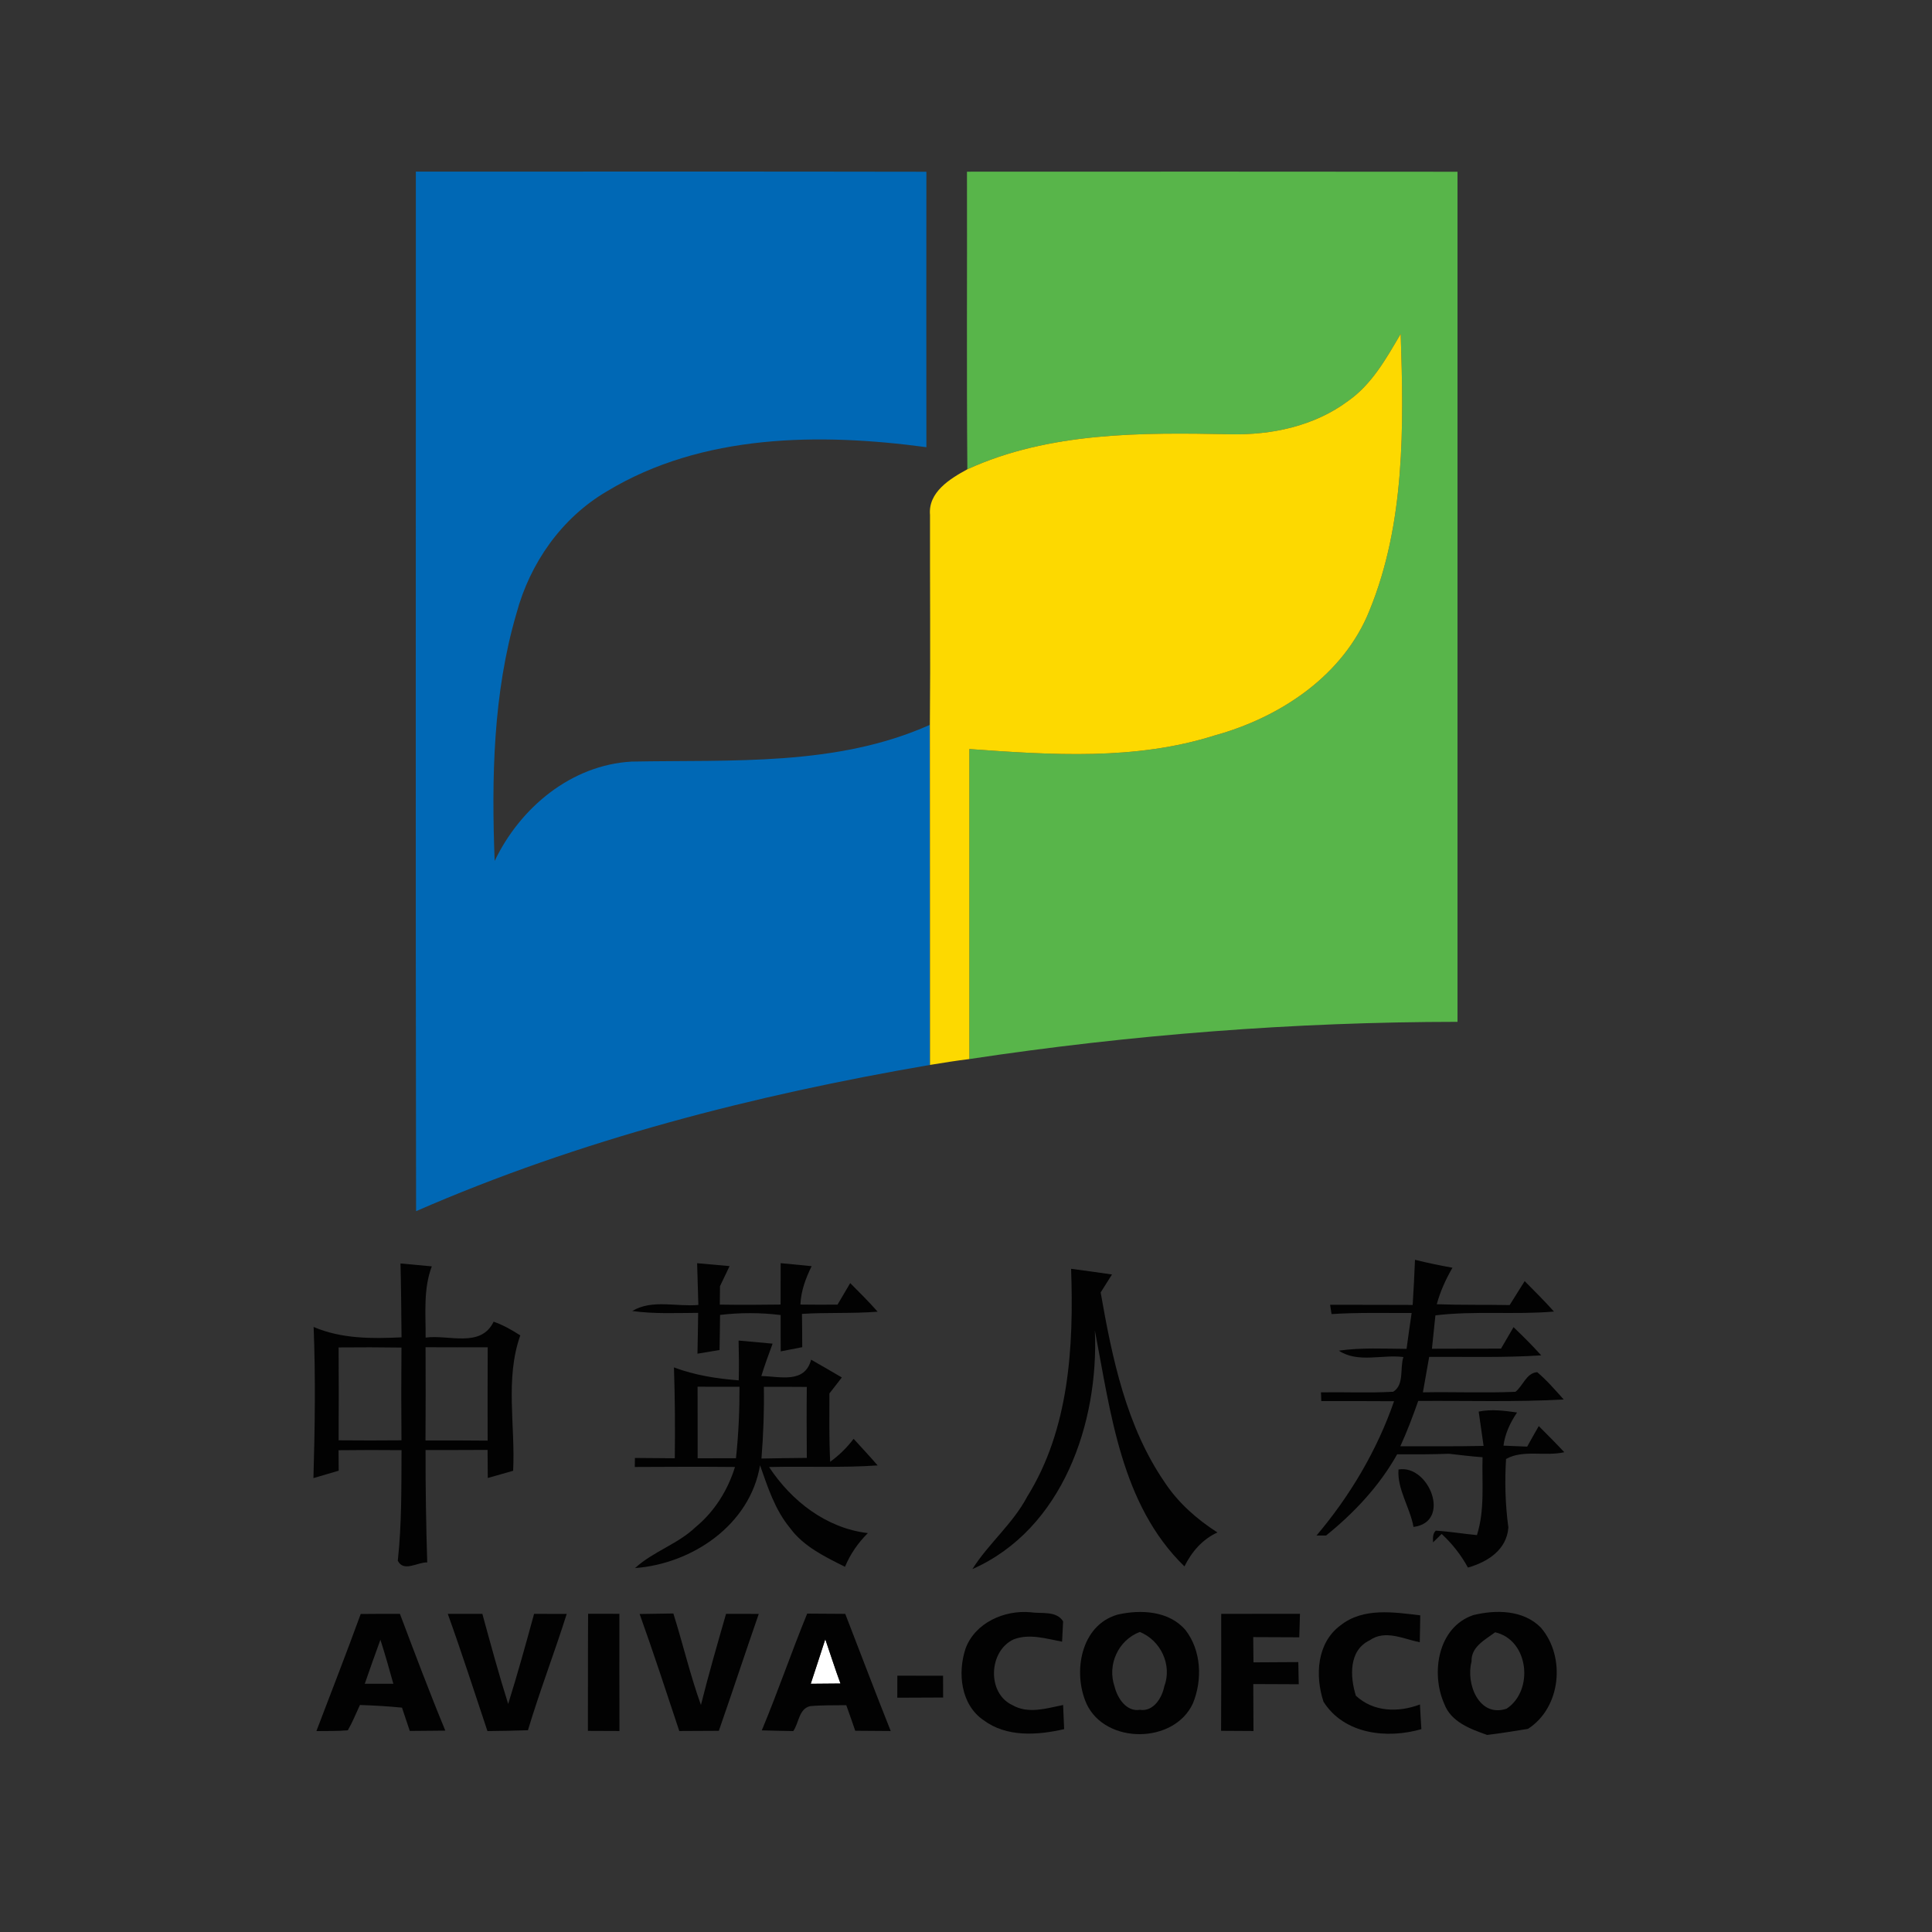<?xml version="1.0" encoding="UTF-8" ?>
<!DOCTYPE svg PUBLIC "-//W3C//DTD SVG 1.1//EN" "http://www.w3.org/Graphics/SVG/1.1/DTD/svg11.dtd">
<svg width="300pt" height="300pt" viewBox="0 0 300 300" version="1.1" xmlns="http://www.w3.org/2000/svg">
<rect x="0" y="0" width="300" height="300" fill="#333333" stroke="none"/>
<g id="#ffffffff">
<path fill="#ffffff" opacity="1.00" d=" M 125.89 261.46 C 126.66 259.15 127.40 256.85 128.15 254.54 C 128.94 256.83 129.67 259.14 130.51 261.42 C 128.97 261.44 127.43 261.45 125.89 261.46 Z" />
</g>
<g id="#0068b5ff">
<path fill="#0068b5" opacity="1.00" d=" M 64.57 26.65 C 91.00 26.65 117.43 26.62 143.85 26.67 C 143.83 40.93 143.84 55.18 143.85 69.44 C 127.25 67.21 109.03 67.35 94.26 76.28 C 87.21 80.40 82.29 87.44 80.19 95.27 C 76.55 107.71 76.32 120.83 76.81 133.69 C 80.76 125.42 88.68 118.79 98.07 118.26 C 113.57 117.95 129.89 119.05 144.39 112.55 C 144.42 130.15 144.39 147.76 144.41 165.36 C 117.10 170.04 90.05 176.97 64.61 188.07 C 64.51 134.27 64.59 80.46 64.57 26.65 Z" />
</g>
<g id="#58b54aff">
<path fill="#58b54a" opacity="1.00" d=" M 150.15 26.66 C 175.54 26.65 200.93 26.64 226.32 26.67 C 226.31 70.67 226.32 114.67 226.32 158.67 C 200.95 158.69 175.60 160.66 150.52 164.45 C 150.53 148.40 150.51 132.36 150.52 116.31 C 163.22 117.22 176.28 118.11 188.61 114.20 C 198.79 111.40 208.64 104.89 212.67 94.76 C 218.20 81.21 217.98 66.22 217.50 51.84 C 215.27 55.64 213.04 59.66 209.35 62.25 C 204.13 66.16 197.44 67.58 191.01 67.43 C 177.31 67.16 162.94 67.05 150.21 72.87 C 150.08 57.46 150.19 42.06 150.15 26.66 Z" />
</g>
<g id="#fdd900ff">
<path fill="#fdd900" opacity="1.00" d=" M 209.35 62.25 C 213.04 59.66 215.27 55.64 217.50 51.84 C 217.98 66.22 218.20 81.21 212.67 94.76 C 208.64 104.89 198.79 111.40 188.61 114.20 C 176.28 118.11 163.22 117.22 150.52 116.31 C 150.51 132.36 150.53 148.40 150.52 164.45 C 148.47 164.70 146.44 165.03 144.41 165.36 C 144.39 147.76 144.42 130.15 144.39 112.55 C 144.49 101.69 144.39 90.82 144.41 79.96 C 144.10 76.42 147.51 74.34 150.21 72.87 C 162.94 67.05 177.31 67.16 191.01 67.43 C 197.44 67.58 204.13 66.16 209.35 62.25 Z" />
</g>
<g id="#020202ff">
<path fill="#020202" opacity="1.00" d=" M 219.72 195.62 C 221.64 196.10 223.59 196.50 225.54 196.85 C 224.50 198.64 223.65 200.52 223.10 202.52 C 226.87 202.66 230.64 202.58 234.42 202.65 C 235.19 201.40 235.97 200.16 236.75 198.93 C 238.28 200.48 239.84 202.02 241.30 203.66 C 235.17 204.18 229.00 203.51 222.89 204.25 C 222.72 205.97 222.54 207.70 222.35 209.43 C 225.93 209.41 229.50 209.42 233.08 209.41 C 233.72 208.29 234.37 207.18 235.02 206.08 C 236.50 207.49 237.95 208.94 239.32 210.46 C 233.53 210.84 227.72 210.66 221.92 210.70 C 221.60 212.53 221.27 214.37 220.95 216.20 C 225.74 216.11 230.53 216.32 235.32 216.12 C 236.50 215.19 237.01 213.19 238.70 213.07 C 240.20 214.34 241.49 215.84 242.81 217.31 C 235.29 217.73 227.75 217.48 220.22 217.54 C 219.38 219.92 218.49 222.29 217.44 224.58 C 221.75 224.57 226.06 224.61 230.37 224.52 C 230.12 222.74 229.86 220.97 229.61 219.19 C 231.59 218.79 233.59 219.05 235.57 219.33 C 234.51 220.89 233.71 222.59 233.46 224.48 C 234.38 224.52 236.22 224.59 237.14 224.63 C 237.73 223.56 238.33 222.50 238.94 221.44 C 240.27 222.77 241.61 224.11 242.90 225.50 C 239.94 226.18 236.50 225.06 233.86 226.55 C 233.64 230.09 233.74 233.67 234.22 237.19 C 233.96 240.67 230.98 242.55 227.94 243.41 C 226.87 241.45 225.49 239.70 223.86 238.19 L 222.52 239.50 C 222.52 238.86 222.43 238.16 222.95 237.68 C 225.09 237.81 227.21 238.17 229.34 238.37 C 230.58 234.44 230.10 230.31 230.21 226.28 C 228.46 226.15 226.73 225.94 225.00 225.74 C 222.32 225.84 219.63 225.84 216.95 225.82 C 214.20 230.73 210.29 234.90 205.92 238.43 C 205.55 238.43 204.80 238.43 204.43 238.43 C 209.65 232.26 213.82 225.22 216.47 217.58 C 212.70 217.55 208.94 217.56 205.17 217.56 C 205.16 217.22 205.13 216.54 205.12 216.20 C 208.85 216.14 212.60 216.32 216.33 216.11 C 218.10 215.03 217.34 212.44 217.92 210.72 C 214.64 210.29 210.83 211.69 207.89 209.73 C 211.37 209.23 214.90 209.43 218.41 209.45 C 218.66 207.59 218.92 205.73 219.20 203.88 C 215.05 203.90 210.90 203.78 206.76 204.05 C 206.71 203.69 206.60 202.97 206.54 202.61 C 210.81 202.61 215.09 202.61 219.36 202.63 C 219.50 200.29 219.63 197.96 219.72 195.62 Z" />
<path fill="#020202" opacity="1.00" d=" M 62.19 196.19 C 63.81 196.34 65.43 196.49 67.05 196.64 C 65.71 200.18 66.12 204.00 66.09 207.70 C 69.69 207.21 74.66 209.36 76.65 205.23 C 78.12 205.74 79.49 206.52 80.79 207.36 C 78.40 214.10 80.04 221.38 79.68 228.38 C 78.37 228.75 77.06 229.14 75.74 229.50 C 75.73 228.05 75.72 226.59 75.71 225.14 C 72.50 225.16 69.29 225.16 66.08 225.16 C 66.07 230.98 66.16 236.79 66.34 242.61 C 64.83 242.56 62.66 244.18 61.77 242.34 C 62.39 236.64 62.32 230.91 62.35 225.18 C 59.09 225.15 55.83 225.15 52.57 225.19 C 52.57 225.98 52.58 227.58 52.59 228.37 C 51.28 228.75 49.97 229.14 48.67 229.52 C 48.90 221.69 49.01 213.87 48.70 206.05 C 53.03 207.90 57.73 207.88 62.35 207.66 C 62.31 203.84 62.29 200.02 62.19 196.19 M 52.58 209.23 C 52.61 214.04 52.61 218.85 52.58 223.65 C 55.84 223.68 59.09 223.68 62.34 223.65 C 62.30 218.85 62.30 214.05 62.34 209.25 C 59.09 209.20 55.84 209.20 52.58 209.23 M 66.08 209.20 C 66.10 214.02 66.11 218.85 66.07 223.67 C 69.29 223.67 72.50 223.66 75.72 223.70 C 75.72 218.87 75.70 214.04 75.73 209.21 C 72.51 209.22 69.30 209.21 66.08 209.20 Z" />
<path fill="#020202" opacity="1.00" d=" M 108.25 196.15 C 109.93 196.29 111.61 196.44 113.29 196.60 C 112.80 197.64 112.30 198.68 111.80 199.72 C 111.79 200.67 111.78 201.62 111.77 202.58 C 114.92 202.63 118.06 202.62 121.21 202.57 C 121.21 200.42 121.21 198.28 121.22 196.14 C 122.42 196.26 124.83 196.49 126.03 196.61 C 125.11 198.49 124.37 200.45 124.29 202.57 C 126.21 202.60 128.13 202.60 130.05 202.58 C 130.70 201.46 131.37 200.36 132.02 199.24 C 133.47 200.69 134.92 202.14 136.28 203.68 C 132.37 203.99 128.44 203.77 124.53 204.02 C 124.55 205.74 124.57 207.46 124.57 209.19 C 123.46 209.41 122.34 209.62 121.23 209.84 C 121.22 207.96 121.21 206.08 121.22 204.20 C 118.10 203.81 114.94 203.81 111.81 204.18 C 111.79 205.99 111.77 207.81 111.73 209.63 C 110.58 209.82 109.44 210.01 108.30 210.20 C 108.34 208.09 108.39 205.97 108.41 203.86 C 105.00 203.87 101.57 204.05 98.18 203.57 C 101.26 201.72 105.06 202.95 108.44 202.63 C 108.38 200.46 108.31 198.31 108.25 196.15 Z" />
<path fill="#020202" opacity="1.00" d=" M 166.32 197.02 C 168.44 197.30 170.56 197.59 172.67 197.90 C 172.08 198.82 171.50 199.75 170.91 200.69 C 172.70 210.91 174.88 221.47 180.85 230.17 C 182.95 233.36 185.85 235.91 189.04 237.96 C 186.70 239.03 185.05 240.96 183.92 243.23 C 174.07 233.65 172.48 219.38 170.01 206.59 C 170.65 220.96 164.99 237.46 150.99 243.65 C 153.50 239.67 157.27 236.62 159.49 232.42 C 166.05 221.89 166.74 209.08 166.32 197.02 Z" />
<path fill="#020202" opacity="1.00" d=" M 114.69 208.16 C 116.45 208.31 118.21 208.47 119.97 208.64 C 119.36 210.30 118.74 211.97 118.22 213.67 C 121.13 213.73 124.96 214.89 125.95 211.13 C 127.55 212.04 129.13 212.96 130.72 213.89 C 130.08 214.72 129.43 215.54 128.79 216.38 C 128.79 219.91 128.73 223.45 128.91 226.98 C 130.30 225.98 131.52 224.78 132.55 223.42 C 133.80 224.79 135.07 226.15 136.28 227.55 C 130.67 227.94 125.04 227.66 119.42 227.80 C 122.91 233.09 128.31 237.30 134.76 238.06 C 133.25 239.56 132.03 241.31 131.21 243.29 C 128.07 241.72 124.74 240.13 122.63 237.21 C 120.32 234.41 119.21 230.90 118.02 227.53 C 116.46 236.78 107.51 242.82 98.61 243.49 C 101.43 240.90 105.25 239.78 108.02 237.12 C 110.96 234.70 113.01 231.40 114.13 227.79 C 108.94 227.74 103.76 227.76 98.57 227.79 L 98.59 226.39 C 100.65 226.41 102.72 226.42 104.78 226.44 C 104.84 221.74 104.81 217.03 104.65 212.33 C 107.88 213.54 111.29 214.08 114.71 214.34 C 114.76 212.28 114.74 210.21 114.69 208.16 M 118.61 215.34 C 118.68 219.06 118.53 222.77 118.24 226.48 C 120.58 226.43 122.93 226.41 125.28 226.38 C 125.26 222.70 125.24 219.03 125.28 215.36 C 123.06 215.34 120.83 215.34 118.61 215.34 M 108.32 215.33 C 108.33 219.03 108.33 222.73 108.33 226.44 C 110.31 226.43 112.30 226.43 114.28 226.43 C 114.68 222.75 114.84 219.04 114.83 215.34 C 112.66 215.33 110.49 215.33 108.32 215.33 Z" />
<path fill="#020202" opacity="1.00" d=" M 217.16 228.18 C 221.91 227.37 225.45 236.35 219.49 237.10 C 218.95 234.10 216.92 231.20 217.16 228.18 Z" />
<path fill="#020202" opacity="1.00" d=" M 149.94 255.96 C 151.43 251.97 155.95 249.98 160.01 250.35 C 161.69 250.61 164.02 250.07 165.08 251.76 C 165.04 252.55 164.96 254.13 164.92 254.92 C 162.46 254.46 159.84 253.62 157.38 254.57 C 153.51 256.38 153.22 262.93 157.21 264.77 C 159.64 266.19 162.53 265.26 165.08 264.75 C 165.12 265.69 165.20 267.56 165.24 268.50 C 161.09 269.45 156.31 269.79 152.71 267.10 C 149.18 264.68 148.67 259.74 149.94 255.96 Z" />
<path fill="#020202" opacity="1.00" d=" M 173.56 250.71 C 177.14 249.90 181.52 250.12 184.08 253.11 C 186.55 256.29 186.73 260.85 185.24 264.49 C 182.34 270.83 171.66 270.90 168.72 264.57 C 166.54 259.70 167.80 252.34 173.56 250.71 M 173.07 261.89 C 173.51 263.67 174.89 265.84 177.01 265.50 C 179.11 265.82 180.44 263.63 180.79 261.86 C 182.04 258.54 180.25 254.73 176.99 253.41 C 173.63 254.68 171.90 258.51 173.07 261.89 Z" />
<path fill="#020202" opacity="1.00" d=" M 208.17 252.37 C 211.69 249.59 216.42 250.34 220.54 250.83 C 220.51 252.22 220.49 253.61 220.46 255.01 C 217.91 254.50 215.11 253.01 212.67 254.71 C 209.41 256.29 209.62 260.35 210.54 263.31 C 213.27 265.85 217.12 265.94 220.49 264.67 C 220.55 265.94 220.63 267.22 220.71 268.50 C 215.38 270.05 208.71 269.30 205.51 264.24 C 204.18 260.18 204.47 255.09 208.17 252.37 Z" />
<path fill="#020202" opacity="1.00" d=" M 228.78 250.79 C 232.30 249.93 236.55 249.97 239.27 252.74 C 243.15 257.26 242.41 265.15 237.26 268.46 C 235.15 268.79 233.04 269.15 230.92 269.40 C 228.31 268.47 225.30 267.39 224.25 264.54 C 222.15 259.79 223.27 252.65 228.78 250.79 M 228.50 258.02 C 227.58 261.42 229.66 266.78 233.95 265.32 C 238.21 262.51 237.42 254.65 232.16 253.46 C 230.59 254.65 228.41 255.70 228.50 258.02 Z" />
<path fill="#020202" opacity="1.00" d=" M 56.01 250.62 C 58.04 250.60 60.07 250.59 62.10 250.60 C 64.39 256.66 66.67 262.74 69.15 268.73 C 67.31 268.75 65.47 268.77 63.63 268.78 C 63.23 267.57 62.82 266.36 62.42 265.16 C 60.25 264.95 58.07 264.82 55.89 264.75 C 55.28 266.06 54.74 267.42 54.01 268.68 C 52.39 268.82 50.76 268.78 49.13 268.80 C 51.44 262.74 53.79 256.71 56.01 250.62 M 56.64 261.46 C 58.12 261.46 59.60 261.45 61.08 261.46 C 60.45 259.17 59.79 256.88 59.07 254.62 C 58.23 256.89 57.44 259.18 56.64 261.46 Z" />
<path fill="#020202" opacity="1.00" d=" M 69.53 250.60 C 71.32 250.59 73.11 250.59 74.90 250.60 C 76.18 255.28 77.45 259.96 78.91 264.59 C 80.36 259.95 81.66 255.28 82.93 250.60 C 84.62 250.60 86.31 250.60 88.00 250.61 C 86.09 256.66 83.80 262.59 81.98 268.67 C 79.88 268.75 77.79 268.77 75.69 268.80 C 73.66 262.72 71.70 256.63 69.53 250.60 Z" />
<path fill="#020202" opacity="1.00" d=" M 91.29 268.77 C 91.31 262.71 91.28 256.64 91.32 250.58 C 92.94 250.58 94.56 250.59 96.18 250.59 C 96.18 256.66 96.17 262.72 96.19 268.79 C 94.56 268.78 92.93 268.77 91.29 268.77 Z" />
<path fill="#020202" opacity="1.00" d=" M 99.32 250.62 C 101.06 250.59 102.81 250.57 104.56 250.54 C 106.04 255.26 107.17 260.09 108.84 264.75 C 110.03 260.00 111.39 255.30 112.74 250.60 C 114.43 250.59 116.13 250.60 117.82 250.61 C 115.72 256.65 113.73 262.72 111.62 268.76 C 109.57 268.77 107.53 268.77 105.48 268.79 C 103.46 262.72 101.48 256.64 99.32 250.62 Z" />
<path fill="#020202" opacity="1.00" d=" M 118.29 268.69 C 120.79 262.71 122.88 256.56 125.34 250.56 C 127.31 250.58 129.28 250.59 131.25 250.60 C 133.60 256.66 135.90 262.75 138.31 268.79 C 136.47 268.78 134.64 268.77 132.80 268.75 C 132.35 267.42 131.88 266.10 131.41 264.78 C 129.53 264.81 127.66 264.76 125.79 264.93 C 124.05 265.33 124.05 267.56 123.18 268.80 C 121.55 268.77 119.92 268.74 118.29 268.69 M 125.89 261.46 C 127.43 261.45 128.97 261.44 130.51 261.42 C 129.67 259.14 128.94 256.83 128.15 254.54 C 127.40 256.85 126.66 259.15 125.89 261.46 Z" />
<path fill="#020202" opacity="1.00" d=" M 189.63 250.60 C 193.70 250.59 197.78 250.59 201.86 250.59 C 201.83 251.51 201.78 253.33 201.75 254.24 C 199.37 254.23 196.98 254.22 194.60 254.21 C 194.61 255.51 194.62 256.82 194.64 258.13 C 196.96 258.12 199.28 258.10 201.60 258.09 C 201.62 258.95 201.65 260.67 201.67 261.53 C 199.31 261.53 196.96 261.51 194.61 261.50 C 194.61 263.92 194.62 266.35 194.64 268.79 C 192.96 268.77 191.29 268.77 189.61 268.76 C 189.65 262.71 189.63 256.66 189.63 250.60 Z" />
<path fill="#020202" opacity="1.00" d=" M 139.34 260.20 C 141.70 260.20 144.07 260.21 146.44 260.21 C 146.44 261.05 146.45 262.75 146.45 263.59 C 144.08 263.60 141.71 263.60 139.33 263.62 C 139.33 262.47 139.34 261.33 139.34 260.20 Z" />
</g>
</svg>
